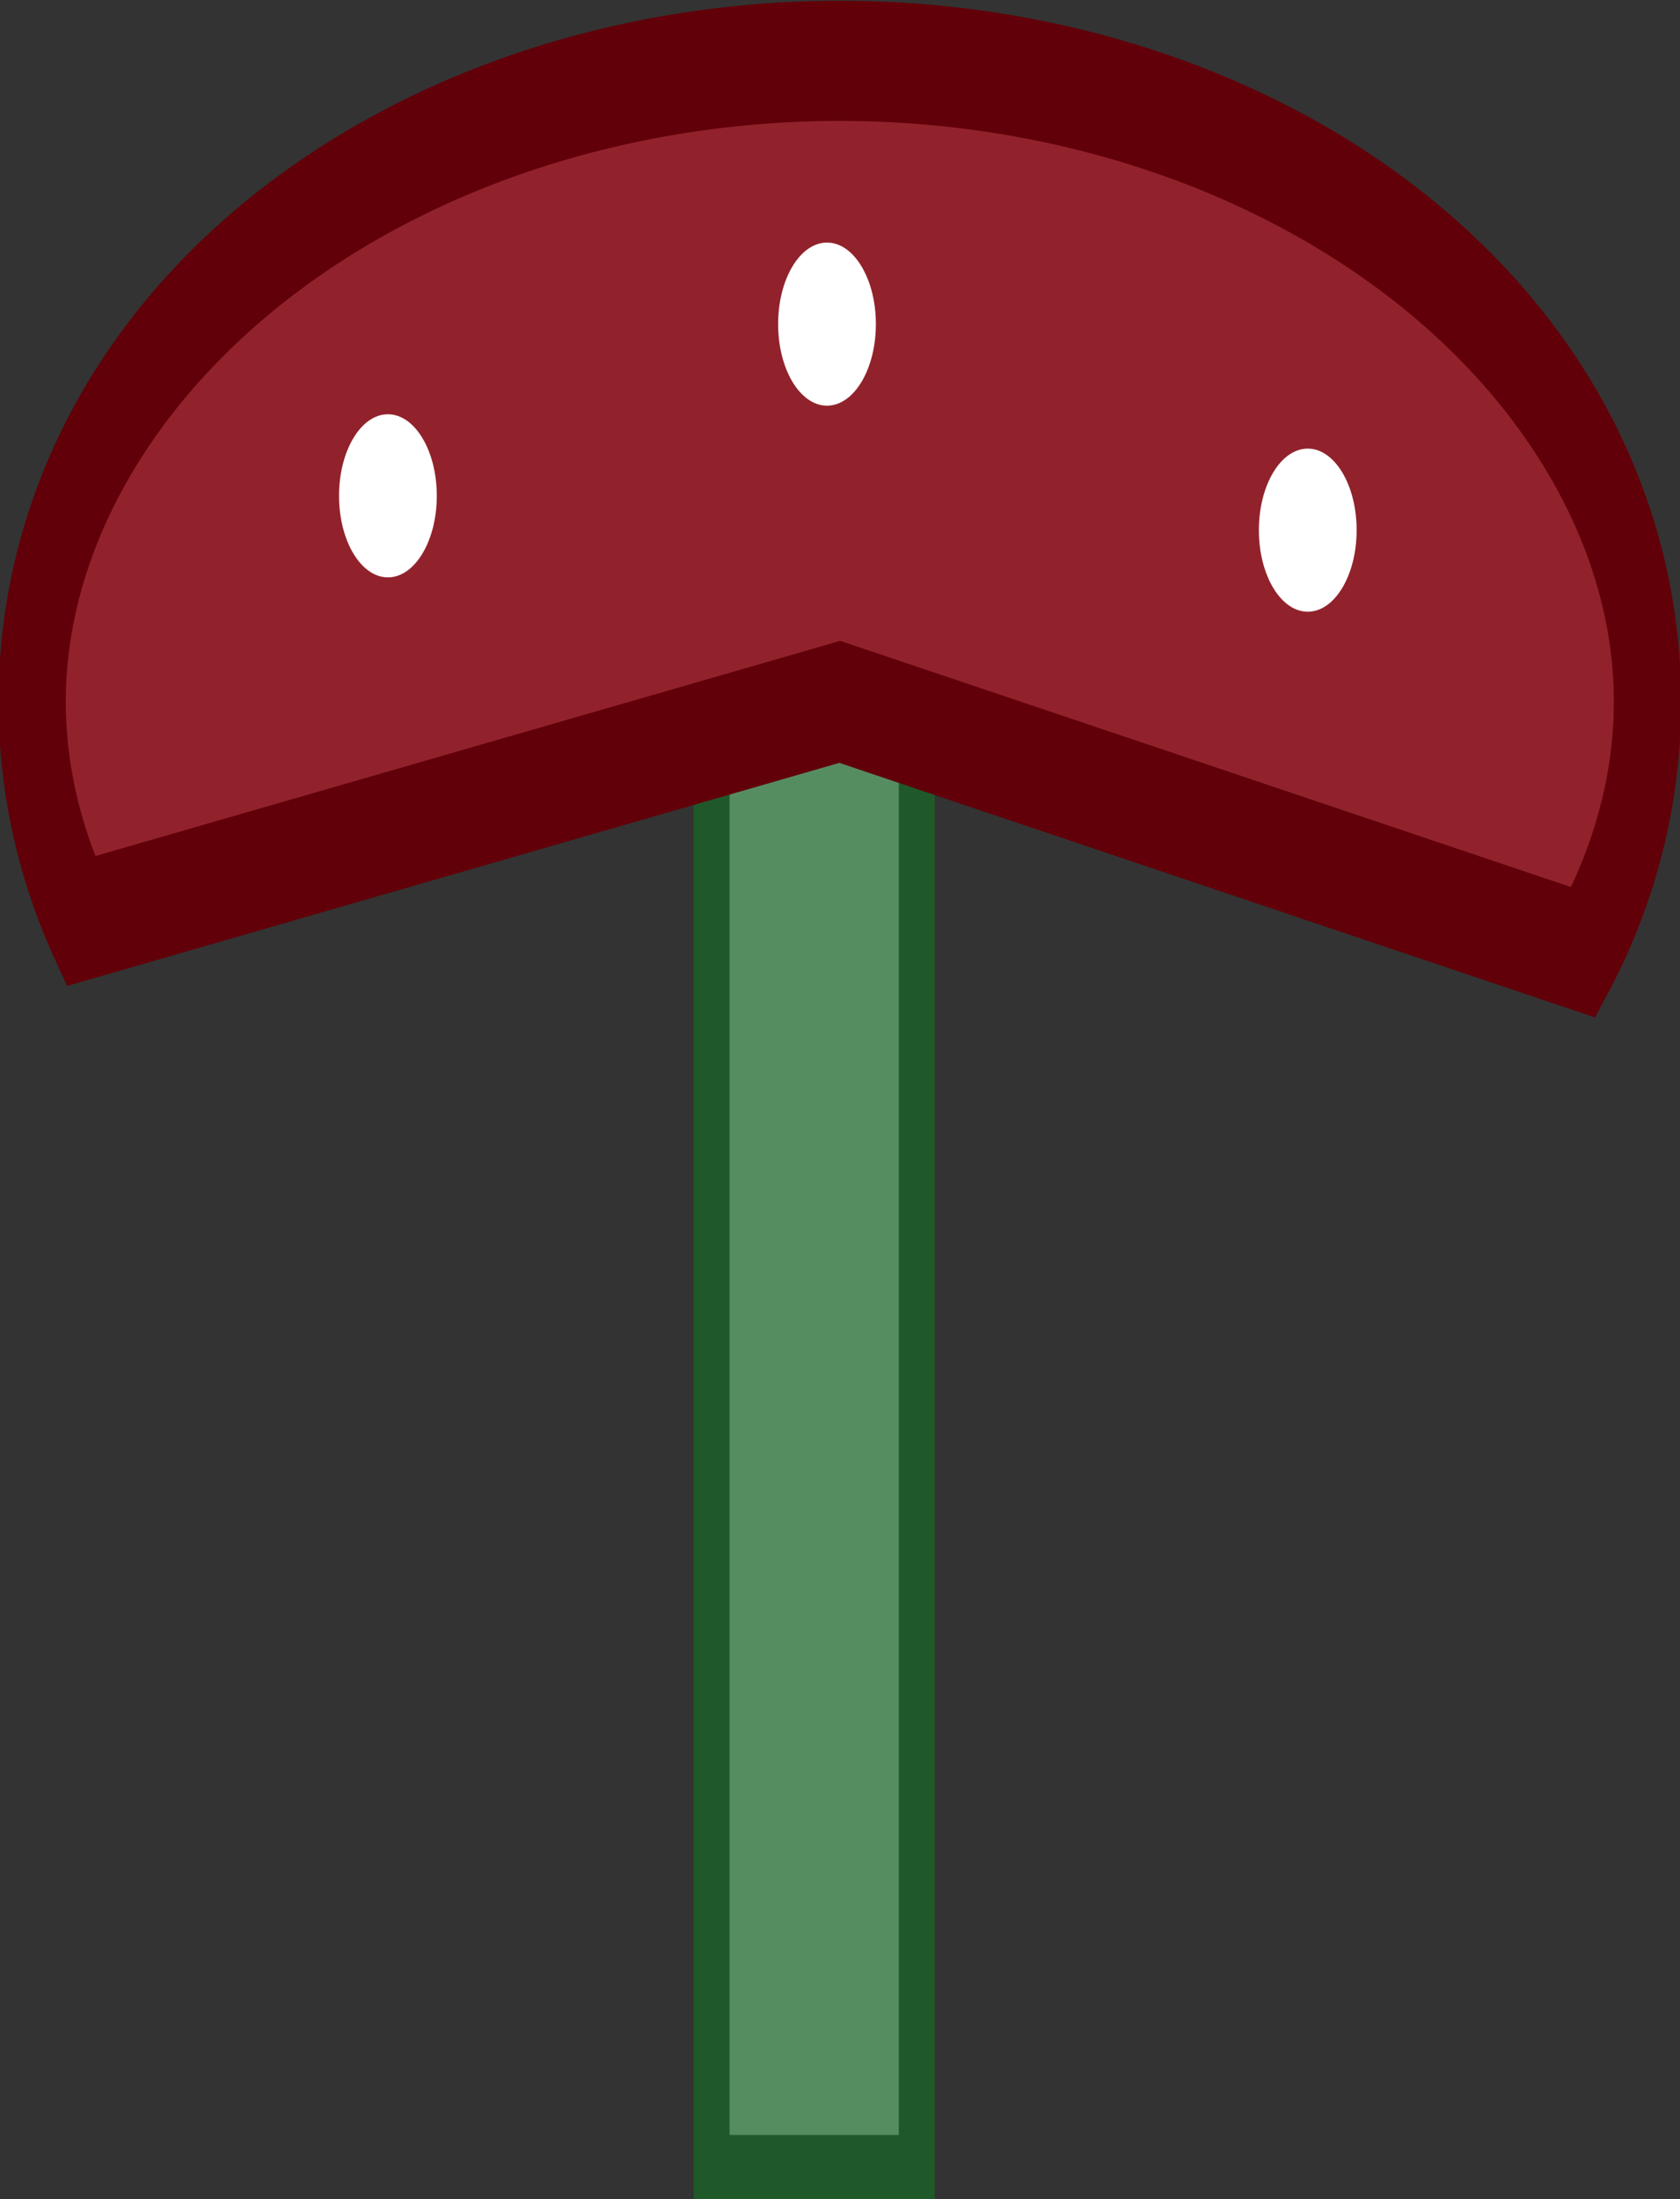 <?xml version="1.0" encoding="UTF-8" standalone="no"?>
<!-- Created with Inkscape (http://www.inkscape.org/) -->

<svg
   xmlns:dc="http://purl.org/dc/elements/1.1/"
   xmlns:cc="http://creativecommons.org/ns#"
   xmlns:rdf="http://www.w3.org/1999/02/22-rdf-syntax-ns#"
   xmlns:svg="http://www.w3.org/2000/svg"
   xmlns="http://www.w3.org/2000/svg"
   xmlns:sodipodi="http://sodipodi.sourceforge.net/DTD/sodipodi-0.dtd"
   xmlns:inkscape="http://www.inkscape.org/namespaces/inkscape"
   width="89.183mm"
   height="116.739mm"
   viewBox="0 0 316.004 413.644"
   id="svg6059"
   version="1.1"
   inkscape:version="0.91 r13725"
   sodipodi:docname="Mushroom 2.svg"
   inkscape:export-filename="/Users/luna/Documents/LudumDare38/Assets/Project/Art/Būg/mushroom 2.png"
   inkscape:export-xdpi="90"
   inkscape:export-ydpi="90">
  <rect x="0" y="0" width="316.004" height="413.644" fill="#333333" stroke="none"/>
  <defs
     id="defs6061" />
  <sodipodi:namedview
     id="base"
     pagecolor="#ffffff"
     bordercolor="#666666"
     borderopacity="1.0"
     inkscape:pageopacity="0.0"
     inkscape:pageshadow="2"
     inkscape:zoom="0.35"
     inkscape:cx="-302.71209"
     inkscape:cy="132.53608"
     inkscape:document-units="px"
     inkscape:current-layer="layer1"
     showgrid="false"
     fit-margin-top="0"
     fit-margin-left="0"
     fit-margin-right="0"
     fit-margin-bottom="0"
     inkscape:window-width="1863"
     inkscape:window-height="1155"
     inkscape:window-x="0"
     inkscape:window-y="1"
     inkscape:window-maximized="1" />
  <g
     inkscape:label="Layer 1"
     inkscape:groupmode="layer"
     id="layer1"
     transform="translate(-213.426,-251.255)">
    <g
       id="g5881-9"
       transform="matrix(0.844,0,0,1.507,12.092,-87.469)">
      <rect
         y="299.505"
         x="397.143"
         height="195.714"
         width="45.714"
         id="rect5879-2"
         style="fill:#568d60;fill-opacity:1;stroke:#1f592a;stroke-width:8;stroke-linecap:square;stroke-miterlimit:4;stroke-dasharray:none;stroke-opacity:1" />
      <path
         d="m 256.57,339.724 a 180,80 0 0 1 64.192,-92.355 180,80 0 0 1 217.414,2.53 180,80 0 0 1 53.229,93.722 L 425.714,312.362 Z"
         sodipodi:end="0.40142573"
         sodipodi:start="2.7925268"
         sodipodi:ry="80"
         sodipodi:rx="180"
         sodipodi:cy="312.36221"
         sodipodi:cx="425.71429"
         sodipodi:type="arc"
         id="path5854-6"
         style="fill:#91222c;fill-opacity:1;stroke:#610009;stroke-width:15;stroke-linecap:square;stroke-miterlimit:4;stroke-dasharray:none;stroke-opacity:1" />
      <ellipse
         ry="10.178"
         rx="10.892"
         cy="286.648"
         cx="325"
         id="path5856-0"
         style="fill:#ffffff;fill-opacity:1;stroke:#ffffff;stroke-width:0;stroke-linecap:square;stroke-miterlimit:4;stroke-dasharray:none;stroke-opacity:1" />
      <ellipse
         ry="10.178"
         rx="10.892"
         cy="265.219"
         cx="422.857"
         id="path5856-6-1"
         style="fill:#ffffff;fill-opacity:1;stroke:#ffffff;stroke-width:0;stroke-linecap:square;stroke-miterlimit:4;stroke-dasharray:none;stroke-opacity:1" />
      <ellipse
         ry="10.178"
         rx="10.892"
         cy="290.934"
         cx="530"
         id="path5856-8-5"
         style="fill:#ffffff;fill-opacity:1;stroke:#ffffff;stroke-width:0;stroke-linecap:square;stroke-miterlimit:4;stroke-dasharray:none;stroke-opacity:1" />
    </g>
  </g>
</svg>
